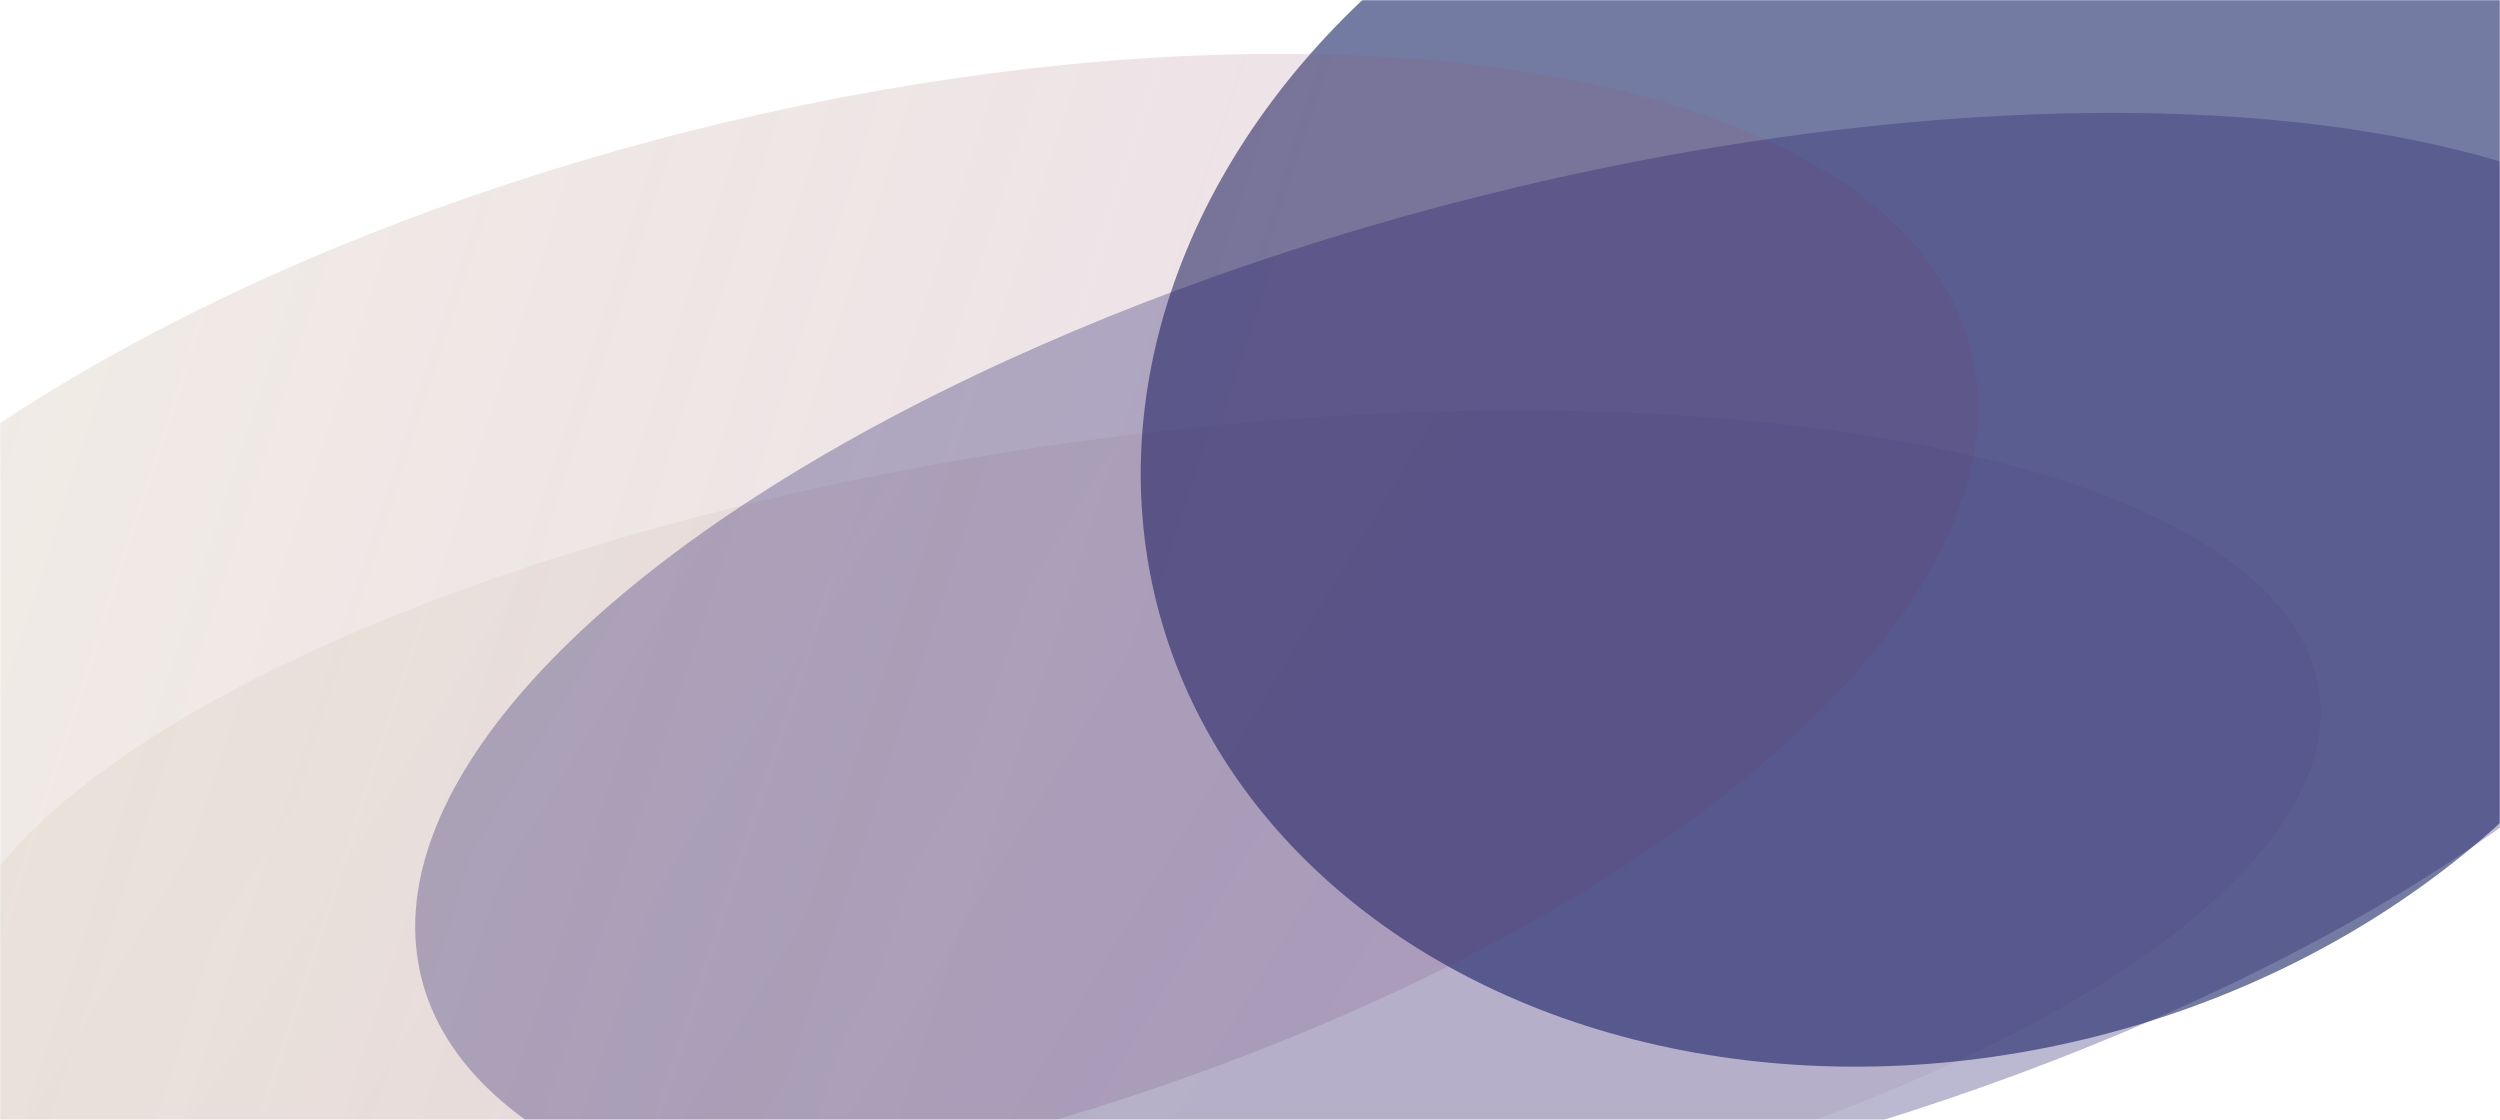 <svg width="1440" height="645" viewBox="0 0 1440 645" fill="none" xmlns="http://www.w3.org/2000/svg">
<mask id="mask0_2967_480" style="mask-type:alpha" maskUnits="userSpaceOnUse" x="0" y="0" width="1440" height="785">
<rect width="1440" height="785" fill="#D9D9D9"/>
</mask>
<g mask="url(#mask0_2967_480)">
<g filter="url(#filter0_f_2967_480)">
<ellipse cx="682.986" cy="244.584" rx="682.986" ry="244.584" transform="matrix(1.002 -0.137 0.115 0.981 -60.753 347.546)" fill="url(#paint0_linear_2967_480)" fill-opacity="0.08"/>
</g>
<g style="mix-blend-mode:soft-light" filter="url(#filter1_f_2967_480)">
<ellipse cx="456.525" cy="381.264" rx="456.525" ry="381.264" transform="matrix(0.985 -0.248 0.238 0.953 575.392 -16.303)" fill="#172365" fill-opacity="0.6"/>
</g>
<g style="mix-blend-mode:screen" filter="url(#filter2_f_2967_480)">
<ellipse cx="673.756" cy="308.056" rx="673.756" ry="308.056" transform="matrix(0.985 -0.248 0.238 0.953 -265.36 242.343)" fill="url(#paint1_linear_2967_480)" fill-opacity="0.16"/>
</g>
<g filter="url(#filter3_f_2967_480)">
<ellipse cx="689.041" cy="292.975" rx="689.041" ry="292.975" transform="matrix(0.985 -0.248 0.238 0.953 173 284.074)" fill="#1D1765" fill-opacity="0.3"/>
</g>
</g>
<defs>
<filter id="filter0_f_2967_480" x="-120.921" y="148.34" width="1545.15" height="690.603" filterUnits="userSpaceOnUse" color-interpolation-filters="sRGB">
<feFlood flood-opacity="0" result="BackgroundImageFix"/>
<feBlend mode="normal" in="SourceGraphic" in2="BackgroundImageFix" result="shape"/>
<feGaussianBlur stdDeviation="43.843" result="effect1_foregroundBlur_2967_480"/>
</filter>
<filter id="filter1_f_2967_480" x="539.995" y="-263.76" width="1151.75" height="995.239" filterUnits="userSpaceOnUse" color-interpolation-filters="sRGB">
<feFlood flood-opacity="0" result="BackgroundImageFix"/>
<feBlend mode="normal" in="SourceGraphic" in2="BackgroundImageFix" result="shape"/>
<feGaussianBlur stdDeviation="58.457" result="effect1_foregroundBlur_2967_480"/>
</filter>
<filter id="filter2_f_2967_480" x="-283.889" y="-56.698" width="1511.29" height="851.118" filterUnits="userSpaceOnUse" color-interpolation-filters="sRGB">
<feFlood flood-opacity="0" result="BackgroundImageFix"/>
<feBlend mode="normal" in="SourceGraphic" in2="BackgroundImageFix" result="shape"/>
<feGaussianBlur stdDeviation="43.843" result="effect1_foregroundBlur_2967_480"/>
</filter>
<filter id="filter3_f_2967_480" x="122.126" y="-51.896" width="1598.93" height="888.648" filterUnits="userSpaceOnUse" color-interpolation-filters="sRGB">
<feFlood flood-opacity="0" result="BackgroundImageFix"/>
<feBlend mode="normal" in="SourceGraphic" in2="BackgroundImageFix" result="shape"/>
<feGaussianBlur stdDeviation="58.457" result="effect1_foregroundBlur_2967_480"/>
</filter>
<linearGradient id="paint0_linear_2967_480" x1="802.779" y1="372.04" x2="277.533" y2="-32.867" gradientUnits="userSpaceOnUse">
<stop stop-color="#944E6E"/>
<stop offset="1" stop-color="#6D3500" stop-opacity="0.6"/>
</linearGradient>
<linearGradient id="paint1_linear_2967_480" x1="791.93" y1="468.588" x2="186.554" y2="103.072" gradientUnits="userSpaceOnUse">
<stop stop-color="#944E6E"/>
<stop offset="1" stop-color="#6D3500" stop-opacity="0.6"/>
</linearGradient>
</defs>
</svg>
